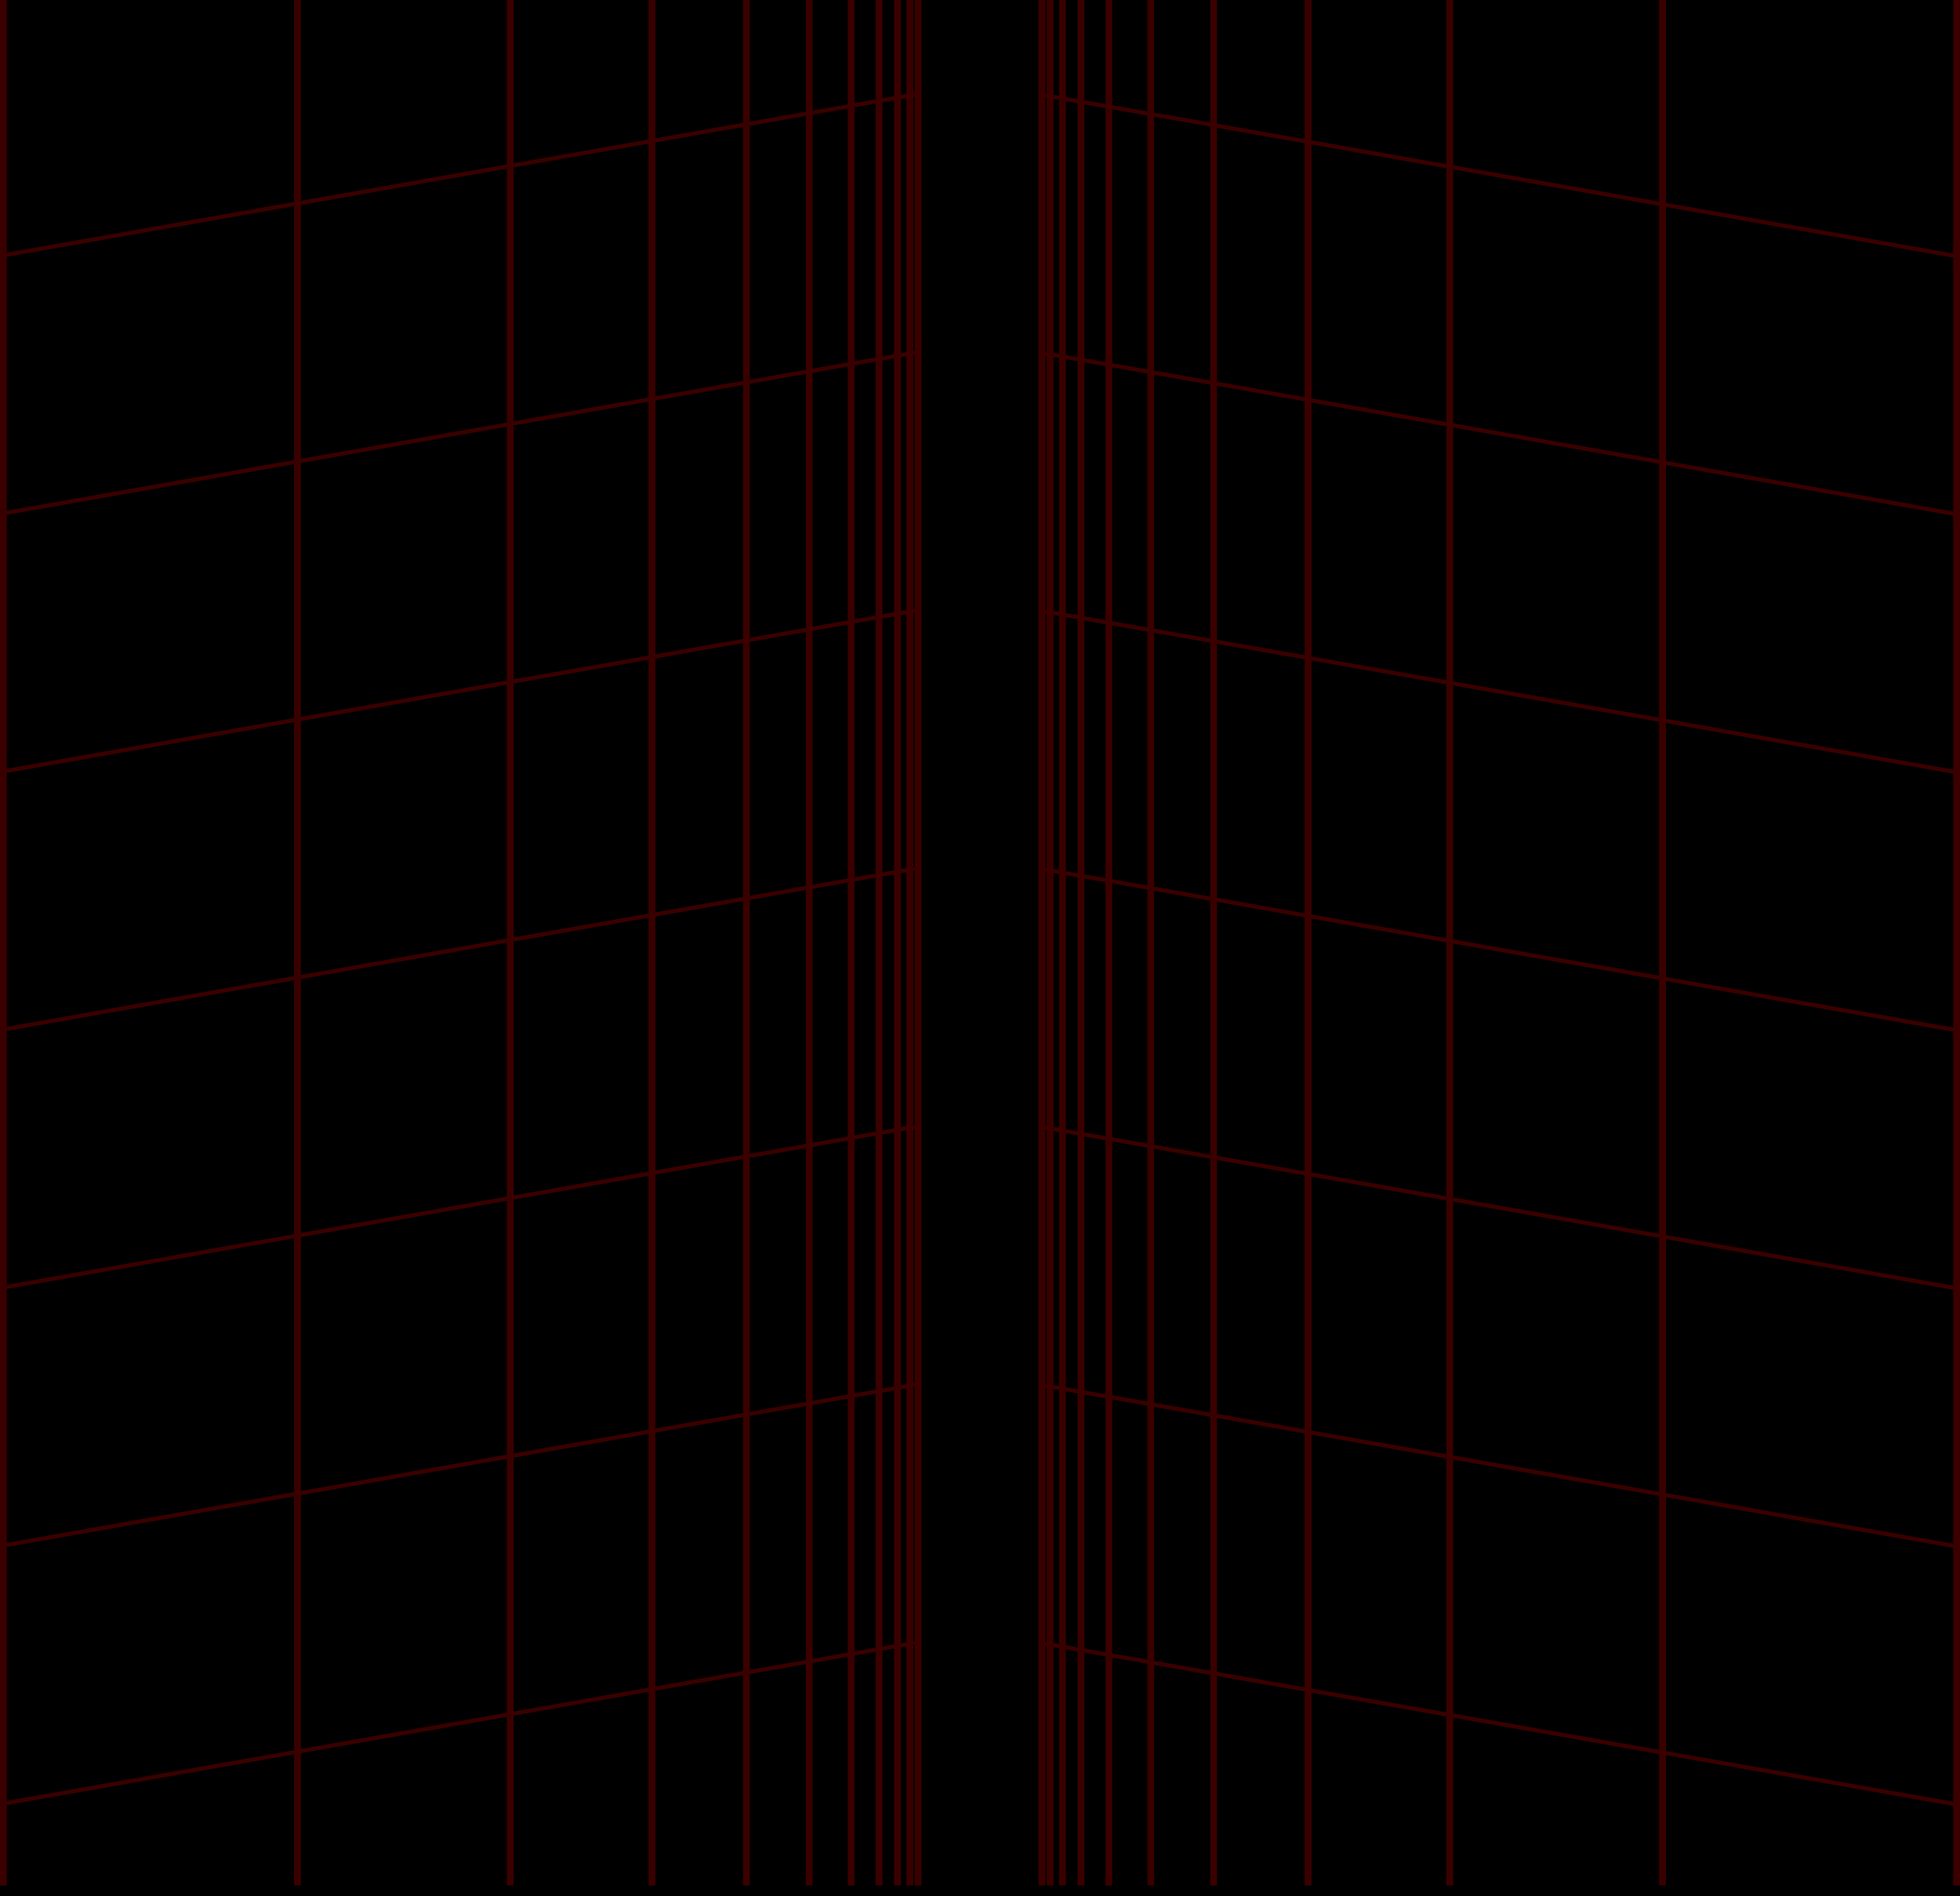 <svg width="1440" height="1393" viewBox="0 0 1440 1393" fill="none" xmlns="http://www.w3.org/2000/svg">
<g clip-path="url(#clip0_6_168)">
<rect width="1440" height="1393" fill="black"/>
<g clip-path="url(#clip1_6_168)">
<line x1="1040.84" y1="4.477" x2="-375.316" y2="254.183" stroke="#3A0000" stroke-width="3"/>
<line x1="1040.84" y1="194.026" x2="-375.316" y2="443.732" stroke="#3A0000" stroke-width="3"/>
<line x1="1040.84" y1="383.575" x2="-375.316" y2="633.281" stroke="#3A0000" stroke-width="3"/>
<line x1="1040.84" y1="573.124" x2="-375.316" y2="822.83" stroke="#3A0000" stroke-width="3"/>
<line x1="1040.84" y1="762.673" x2="-375.316" y2="1012.38" stroke="#3A0000" stroke-width="3"/>
<line x1="1040.84" y1="952.222" x2="-375.316" y2="1201.93" stroke="#3A0000" stroke-width="3"/>
<line x1="1040.84" y1="1141.77" x2="-375.316" y2="1391.48" stroke="#3A0000" stroke-width="3"/>
</g>
<g clip-path="url(#clip2_6_168)">
<line x1="1811.82" y1="254.183" x2="395.663" y2="4.477" stroke="#3A0000" stroke-width="3"/>
<line x1="1811.82" y1="443.732" x2="395.663" y2="194.026" stroke="#3A0000" stroke-width="3"/>
<line x1="1811.82" y1="633.281" x2="395.663" y2="383.575" stroke="#3A0000" stroke-width="3"/>
<line x1="1811.82" y1="822.83" x2="395.663" y2="573.124" stroke="#3A0000" stroke-width="3"/>
<line x1="1811.82" y1="1012.38" x2="395.663" y2="762.673" stroke="#3A0000" stroke-width="3"/>
<line x1="1811.82" y1="1201.93" x2="395.663" y2="952.222" stroke="#3A0000" stroke-width="3"/>
<line x1="1811.82" y1="1391.48" x2="395.663" y2="1141.77" stroke="#3A0000" stroke-width="3"/>
</g>
<line y1="-2.5" x2="1385" y2="-2.5" transform="matrix(-3.23415e-08 1 1 5.90785e-08 1440 0)" stroke="#3A0000" stroke-width="5"/>
<line y1="-2.5" x2="1385" y2="-2.5" transform="matrix(-9.75907e-09 1 1 1.95786e-07 1223.95 0)" stroke="#3A0000" stroke-width="5"/>
<line y1="-2.5" x2="1385" y2="-2.5" transform="matrix(-9.75907e-09 1 1 1.95786e-07 1067.64 0)" stroke="#3A0000" stroke-width="5"/>
<line y1="-2.5" x2="1385" y2="-2.5" transform="matrix(-9.75907e-09 1 1 1.95786e-07 963.535 0)" stroke="#3A0000" stroke-width="5"/>
<line y1="-2.5" x2="1385" y2="-2.5" transform="matrix(-9.75907e-09 1 1 1.95786e-07 894.132 0)" stroke="#3A0000" stroke-width="5"/>
<line y1="-2.5" x2="1385" y2="-2.5" transform="matrix(-9.75907e-09 1 1 1.95786e-07 847.964 0)" stroke="#3A0000" stroke-width="5"/>
<line y1="-2.5" x2="1385" y2="-2.5" transform="matrix(-9.75907e-09 1 1 1.95786e-07 817.186 0)" stroke="#3A0000" stroke-width="5"/>
<line y1="-2.5" x2="1385" y2="-2.5" transform="matrix(-9.75907e-09 1 1 1.95786e-07 796.666 0)" stroke="#3A0000" stroke-width="5"/>
<line y1="-2.5" x2="1385" y2="-2.5" transform="matrix(-9.75907e-09 1 1 1.95786e-07 783.088 0)" stroke="#3A0000" stroke-width="5"/>
<line y1="-2.5" x2="1385" y2="-2.5" transform="matrix(-9.75907e-09 1 1 1.95786e-07 774.035 0)" stroke="#3A0000" stroke-width="5"/>
<line y1="-2.5" x2="1385" y2="-2.5" transform="matrix(-9.75907e-09 1 1 1.95786e-07 768 0)" stroke="#3A0000" stroke-width="5"/>
<line x1="2.5" y1="-1.47696e-07" x2="2.5" y2="1385" stroke="#3A0000" stroke-width="5"/>
<line x1="218.554" y1="-4.89464e-07" x2="218.554" y2="1385" stroke="#3A0000" stroke-width="5"/>
<line x1="374.861" y1="-4.89464e-07" x2="374.861" y2="1385" stroke="#3A0000" stroke-width="5"/>
<line x1="478.965" y1="-4.89464e-07" x2="478.965" y2="1385" stroke="#3A0000" stroke-width="5"/>
<line x1="548.368" y1="-4.89464e-07" x2="548.368" y2="1385" stroke="#3A0000" stroke-width="5"/>
<line x1="594.536" y1="-4.89464e-07" x2="594.536" y2="1385" stroke="#3A0000" stroke-width="5"/>
<line x1="625.314" y1="-4.89464e-07" x2="625.314" y2="1385" stroke="#3A0000" stroke-width="5"/>
<line x1="645.833" y1="-4.89464e-07" x2="645.833" y2="1385" stroke="#3A0000" stroke-width="5"/>
<line x1="659.412" y1="-4.89464e-07" x2="659.412" y2="1385" stroke="#3A0000" stroke-width="5"/>
<line x1="668.465" y1="-4.89464e-07" x2="668.465" y2="1385" stroke="#3A0000" stroke-width="5"/>
<line x1="674.5" y1="-4.89464e-07" x2="674.5" y2="1385" stroke="#3A0000" stroke-width="5"/>
</g>
<defs>
<clipPath id="clip0_6_168">
<rect width="1440" height="1393" fill="white"/>
</clipPath>
<clipPath id="clip1_6_168">
<rect width="1393" height="679" fill="white" transform="translate(672) rotate(90)"/>
</clipPath>
<clipPath id="clip2_6_168">
<rect width="1393" height="672" fill="white" transform="translate(1440) rotate(90)"/>
</clipPath>
</defs>
</svg>
